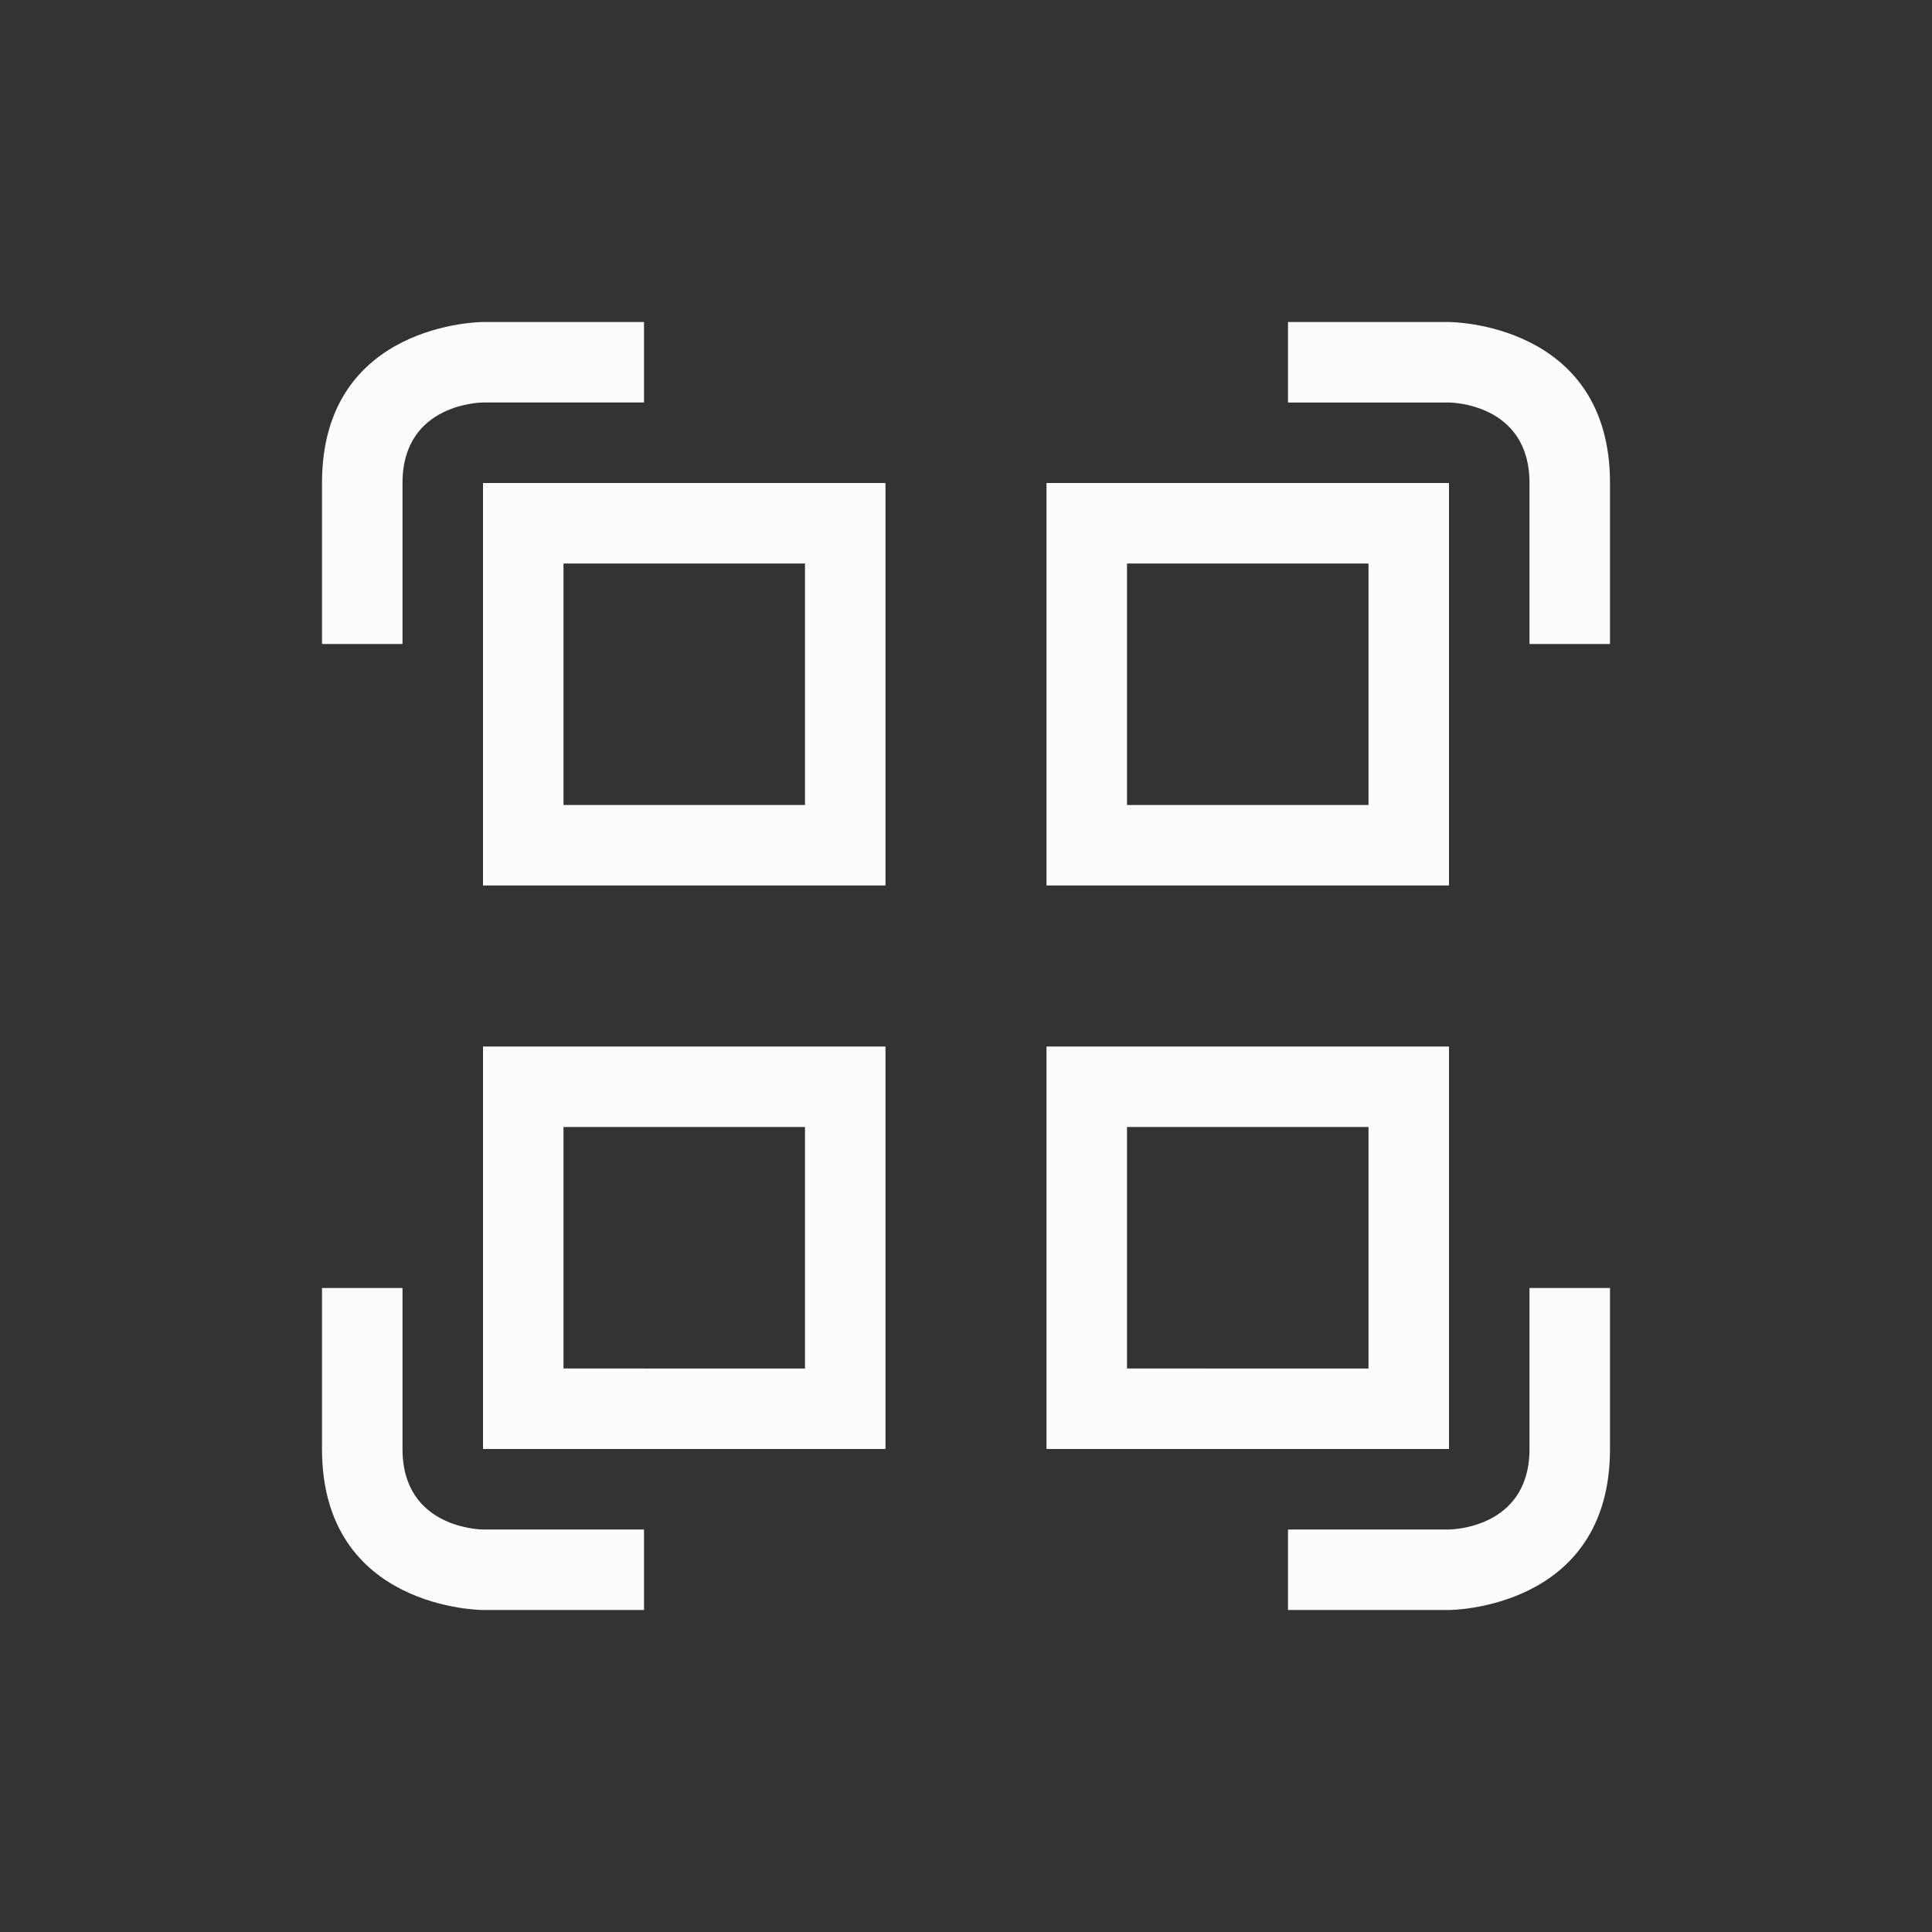 <svg xmlns="http://www.w3.org/2000/svg" viewBox="0 0 24 24" width="24" height="24">
  <rect x="0" y="0" width="24" height="24" fill="#333333" stroke="none"/>
  <defs id="defs3051">
    <style type="text/css" id="current-color-scheme">.ColorScheme-Text {color:#fcfcfc;}</style>
  </defs>
  <g transform="translate(1,1)">
    <path style="fill:currentColor;fill-opacity:1;stroke:none" d="M 3,5 C 3,7 3,7 3,7 H 4 C 4,7 4,6 4,5 4,4 5,4 5,4 H 7 V 3 H 5 C 5,3 3,3 3,5 Z M 15,3 v 1 h 2 c 0,0 1,0 1,1 0,1 0,2 0,2 h 1 C 19,7 19,7 19,5 19,3 17,3 17,3 Z M 5,5 v 5 h 5 V 5 Z m 7,0 v 5 h 5 V 5 Z M 6,6 H 9 V 9 H 6 Z m 7,0 h 3 v 3 h -3 z m -8,6 v 5 h 5 v -5 z m 7,0 v 5 h 5 v -5 z m -6,1 h 3 v 3 H 6 Z m 7,0 h 3 v 3 H 13 Z M 3,15 c 0,0 0,0 0,2 0,2 2,2 2,2 H 7 V 18 H 5 c 0,0 -1,0 -1,-1 0,-1 0,-2 0,-2 z m 15,0 c 0,0 0,1 0,2 0,1 -1,1 -1,1 h -2 v 1 h 2 c 0,0 2,0 2,-2 0,-2 0,-2 0,-2 z" class="ColorScheme-Text"/>
  </g>
</svg>
